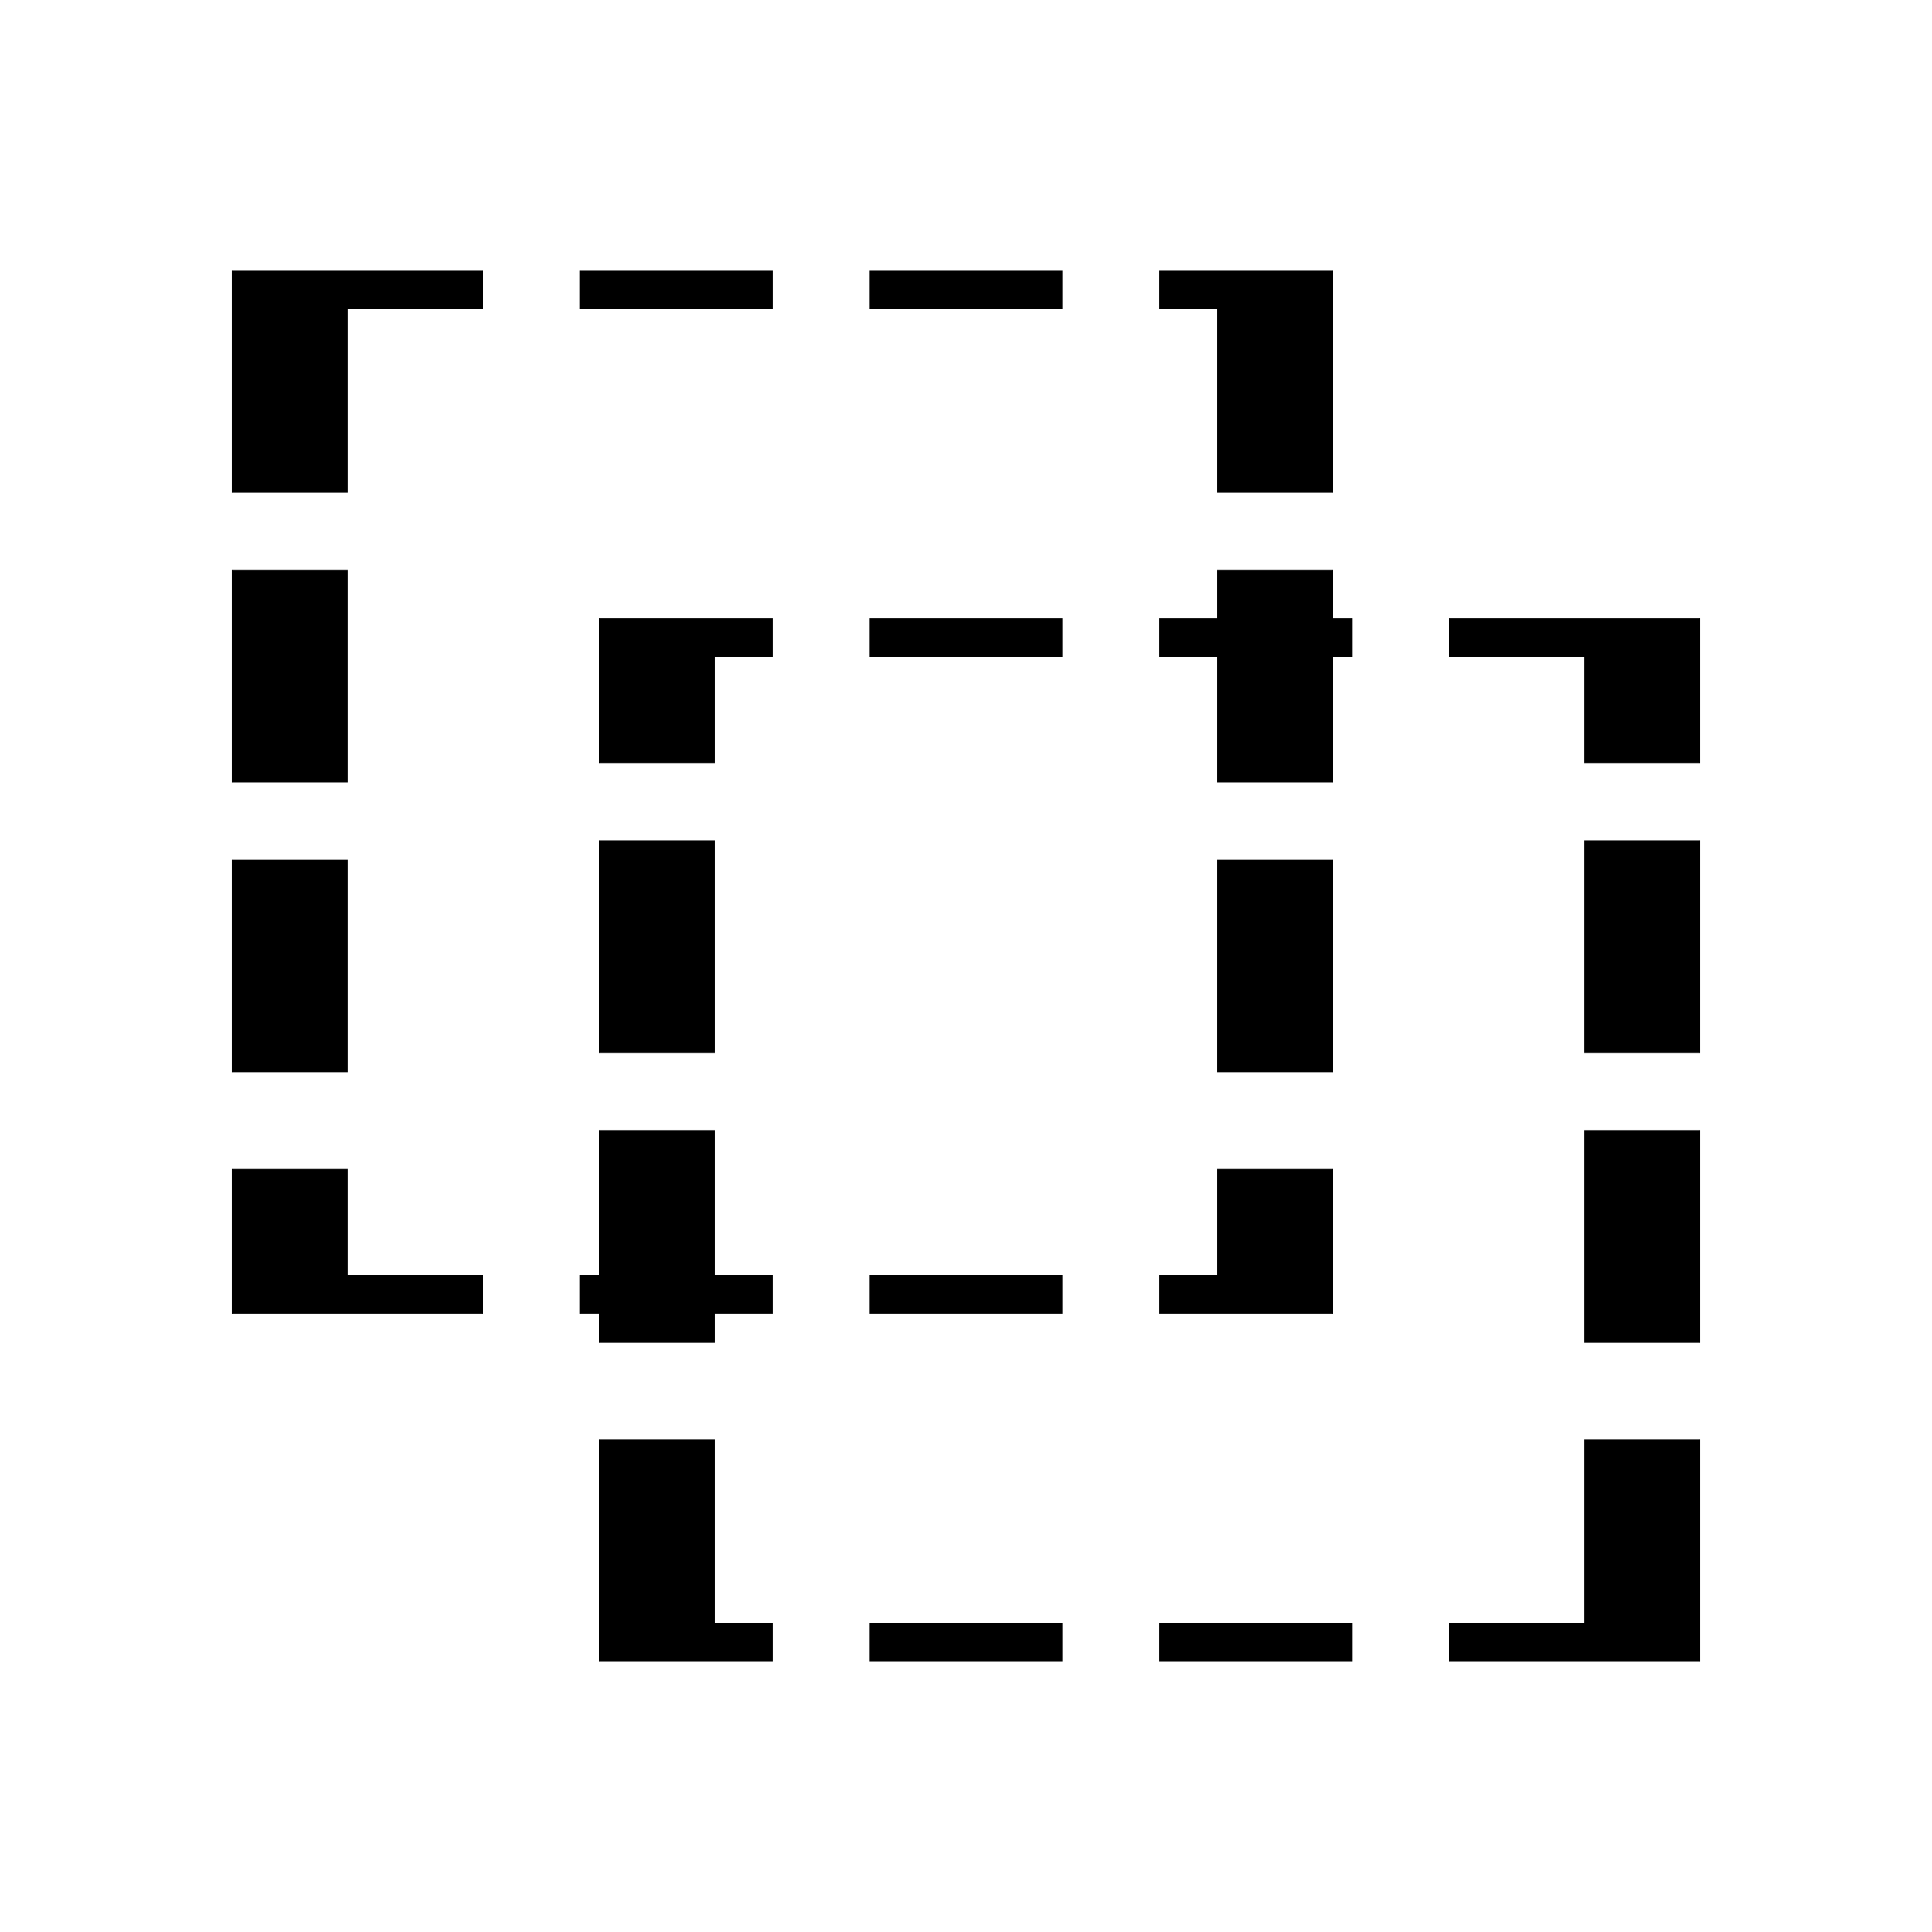 <svg xmlns="http://www.w3.org/2000/svg" xmlns:xlink="http://www.w3.org/1999/xlink" version="1.1" baseProfile="full" viewBox="0 0 200 200" width="200" height="200">
<g fill="black">
<path d="M 150.0 168.0 L 164.0 168.0 L 164.0 149.0 L 176.0 149.0 L 176.0 172.0 L 150.0 172.0 Z M 140.0 172.0 L 120.0 172.0 L 120.0 168.0 L 140.0 168.0 Z M 62.0 149.0 L 74.0 149.0 L 74.0 168.0 L 80.0 168.0 L 80.0 172.0 L 62.0 172.0 Z M 110.0 172.0 L 90.0 172.0 L 90.0 168.0 L 110.0 168.0 Z M 176.0 139.0 L 164.0 139.0 L 164.0 117.0 L 176.0 117.0 Z M 74.0 132.0 L 80.0 132.0 L 80.0 136.0 L 74.0 136.0 L 74.0 139.0 L 62.0 139.0 L 62.0 136.0 L 60.0 136.0 L 60.0 132.0 L 62.0 132.0 L 62.0 117.0 L 74.0 117.0 Z M 24.0 121.0 L 36.0 121.0 L 36.0 132.0 L 50.0 132.0 L 50.0 136.0 L 24.0 136.0 Z M 120.0 132.0 L 126.0 132.0 L 126.0 121.0 L 138.0 121.0 L 138.0 136.0 L 120.0 136.0 Z M 110.0 136.0 L 90.0 136.0 L 90.0 132.0 L 110.0 132.0 Z M 138.0 111.0 L 126.0 111.0 L 126.0 89.0 L 138.0 89.0 Z M 36.0 111.0 L 24.0 111.0 L 24.0 89.0 L 36.0 89.0 Z M 74.0 109.0 L 62.0 109.0 L 62.0 87.0 L 74.0 87.0 Z M 176.0 109.0 L 164.0 109.0 L 164.0 87.0 L 176.0 87.0 Z M 138.0 64.0 L 140.0 64.0 L 140.0 68.0 L 138.0 68.0 L 138.0 81.0 L 126.0 81.0 L 126.0 68.0 L 120.0 68.0 L 120.0 64.0 L 126.0 64.0 L 126.0 59.0 L 138.0 59.0 Z M 36.0 81.0 L 24.0 81.0 L 24.0 59.0 L 36.0 59.0 Z M 80.0 68.0 L 74.0 68.0 L 74.0 79.0 L 62.0 79.0 L 62.0 64.0 L 80.0 64.0 Z M 176.0 79.0 L 164.0 79.0 L 164.0 68.0 L 150.0 68.0 L 150.0 64.0 L 176.0 64.0 Z M 110.0 68.0 L 90.0 68.0 L 90.0 64.0 L 110.0 64.0 Z M 50.0 32.0 L 36.0 32.0 L 36.0 51.0 L 24.0 51.0 L 24.0 28.0 L 50.0 28.0 Z M 138.0 51.0 L 126.0 51.0 L 126.0 32.0 L 120.0 32.0 L 120.0 28.0 L 138.0 28.0 Z M 110.0 32.0 L 90.0 32.0 L 90.0 28.0 L 110.0 28.0 Z M 80.0 32.0 L 60.0 32.0 L 60.0 28.0 L 80.0 28.0 Z " />
</g>
</svg>

